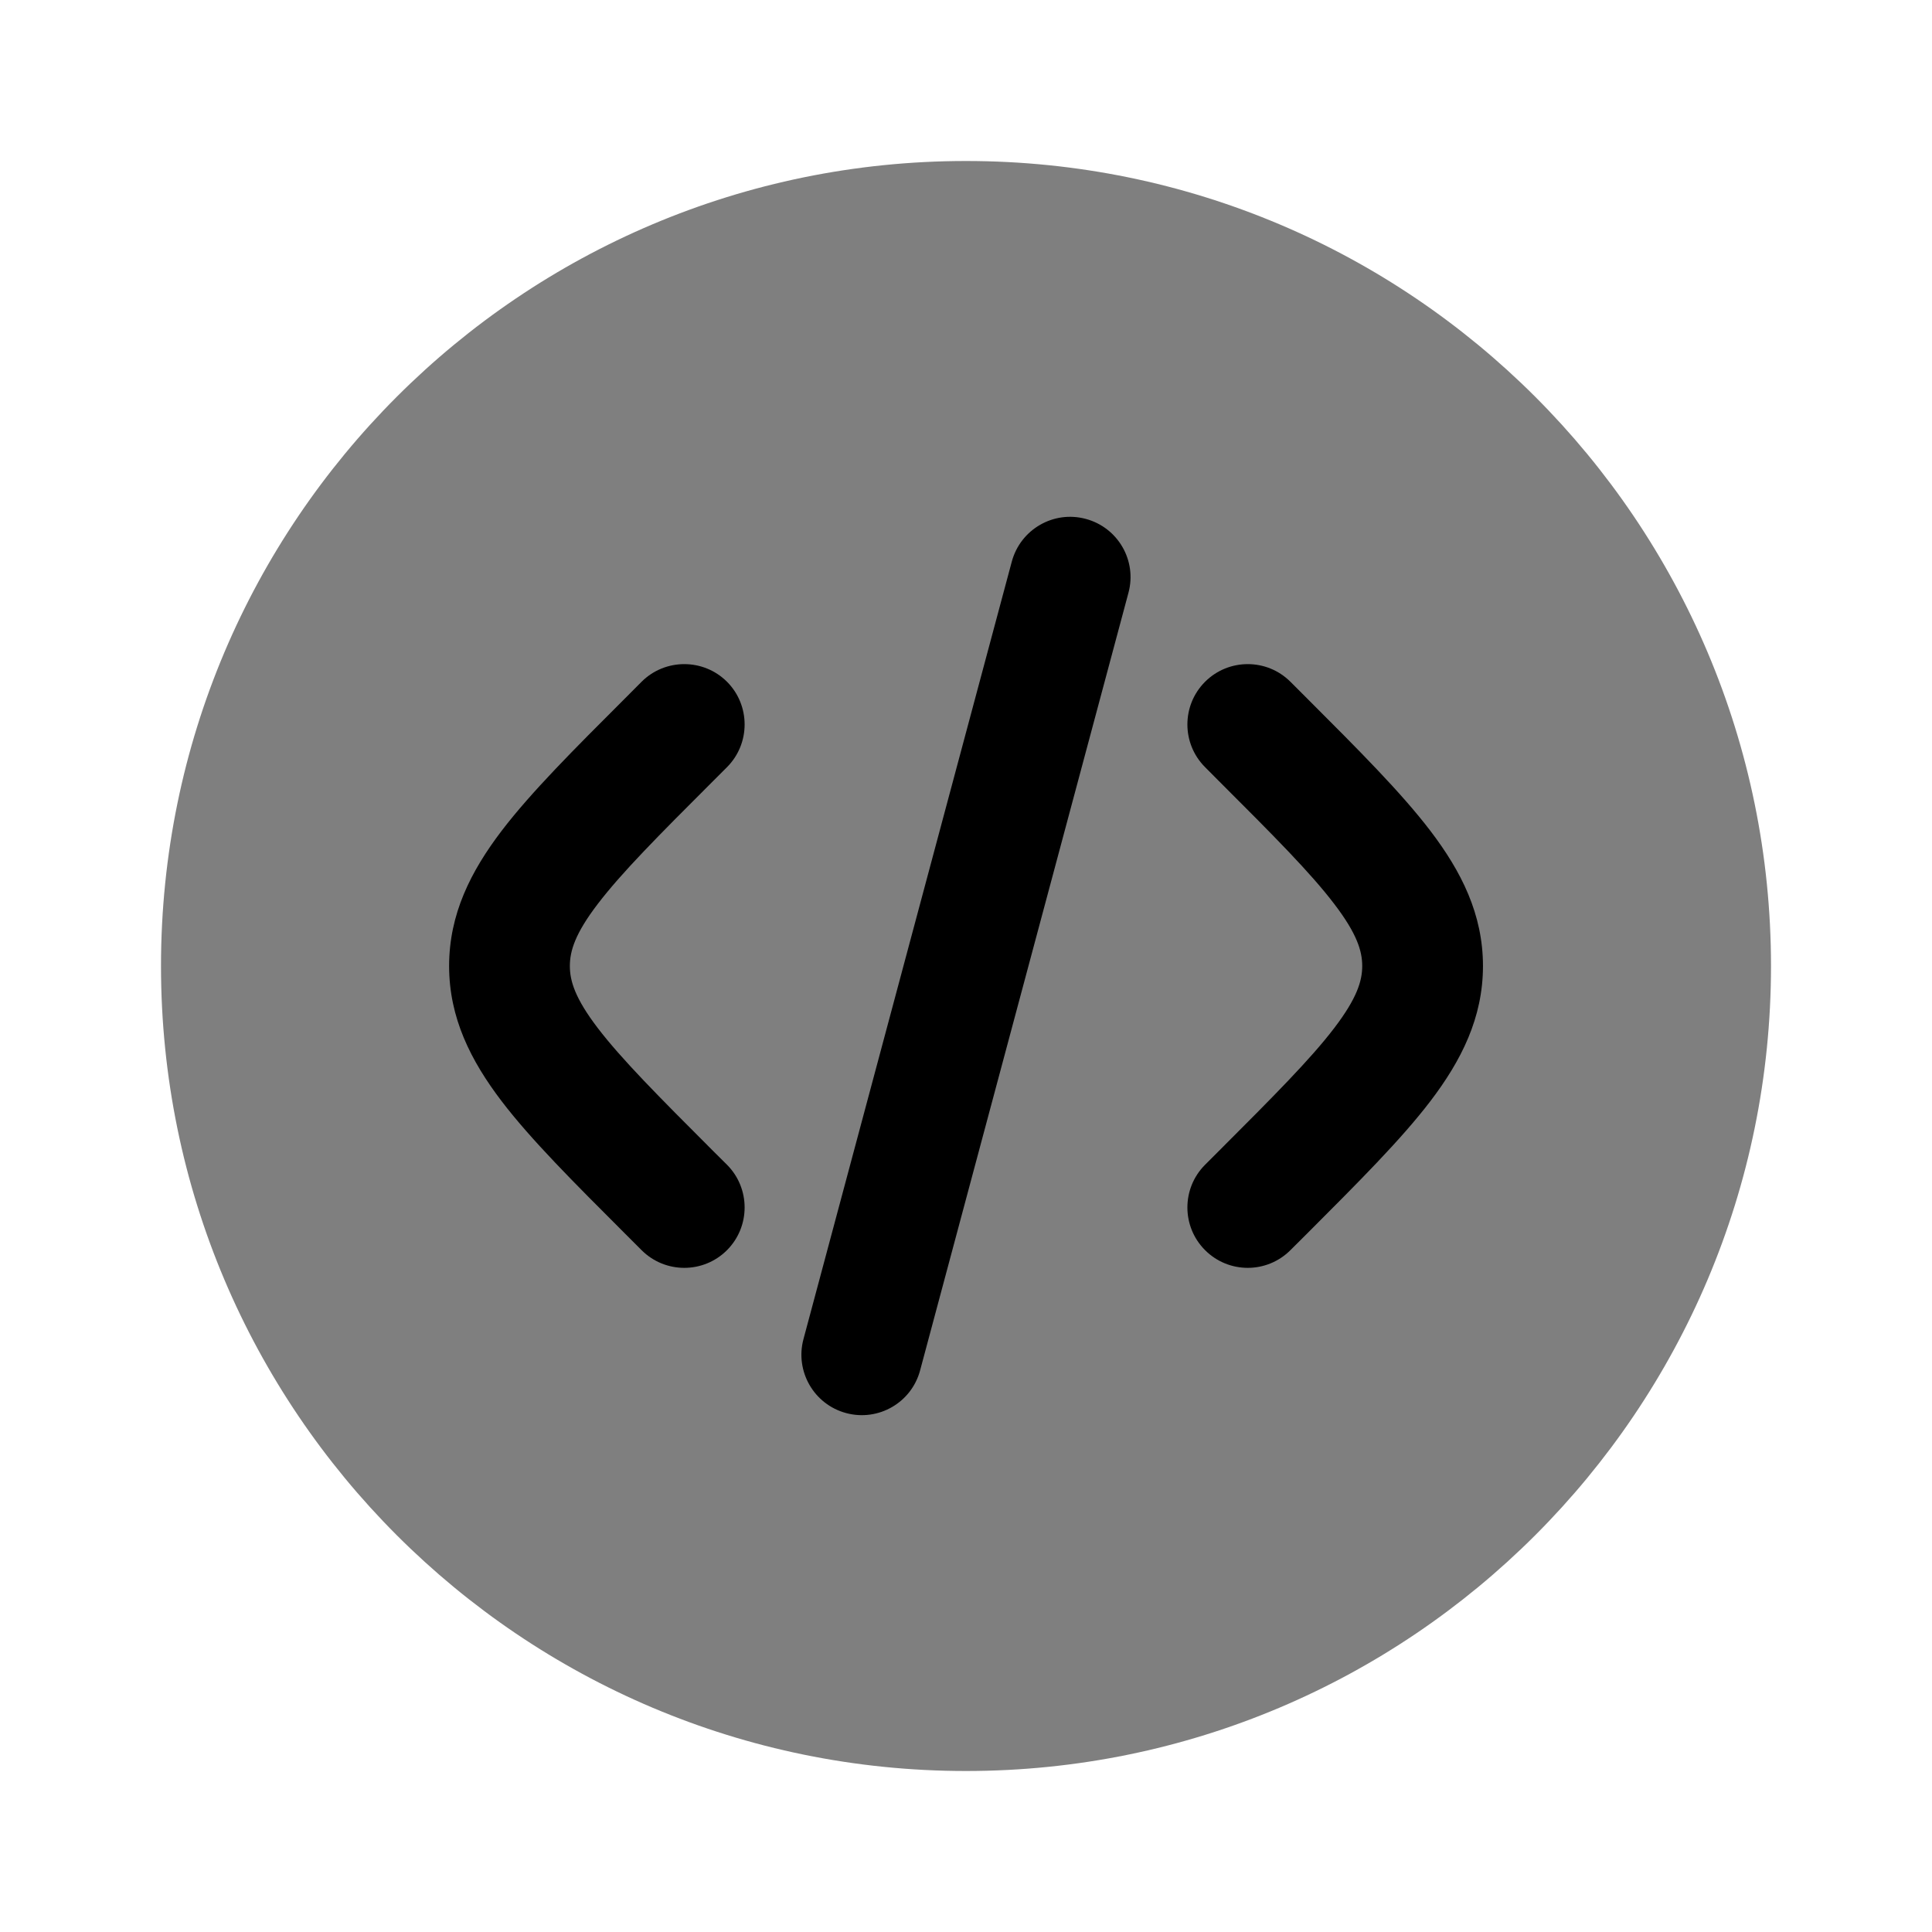 <svg width="24" height="24" viewBox="0 0 24 24" fill="none" xmlns="http://www.w3.org/2000/svg">
<path opacity="0.5" d="M12 22C17.523 22 22 17.523 22 12C22 6.477 17.523 2 12 2C6.477 2 2 6.477 2 12C2 17.523 6.477 22 12 22Z" fill="black"/>
<path d="M13.488 6.446C13.888 6.553 14.126 6.964 14.018 7.364L11.43 17.023C11.323 17.424 10.912 17.661 10.512 17.554C10.111 17.447 9.874 17.035 9.981 16.635L12.569 6.976C12.677 6.576 13.088 6.338 13.488 6.446Z" fill="black"/>
<path d="M14.97 8.469C15.263 8.177 15.737 8.177 16.03 8.469L16.239 8.678C16.874 9.313 17.404 9.843 17.768 10.32C18.152 10.824 18.422 11.356 18.422 12C18.422 12.644 18.152 13.176 17.768 13.68C17.404 14.157 16.874 14.686 16.239 15.322L16.03 15.53C15.737 15.823 15.263 15.823 14.97 15.53C14.677 15.237 14.677 14.762 14.97 14.469L15.141 14.298C15.823 13.616 16.28 13.157 16.575 12.77C16.858 12.399 16.922 12.184 16.922 12C16.922 11.816 16.858 11.6 16.575 11.23C16.28 10.842 15.823 10.383 15.141 9.702L14.97 9.53C14.677 9.237 14.677 8.762 14.97 8.469Z" fill="black"/>
<path d="M7.97 8.469C8.263 8.177 8.738 8.177 9.031 8.469C9.323 8.762 9.323 9.237 9.031 9.53L8.859 9.702C8.177 10.383 7.721 10.842 7.425 11.23C7.142 11.6 7.079 11.816 7.079 12C7.079 12.184 7.142 12.399 7.425 12.77C7.721 13.157 8.177 13.616 8.859 14.298L9.031 14.469C9.323 14.762 9.323 15.237 9.031 15.53C8.738 15.823 8.263 15.823 7.97 15.53L7.762 15.322C7.126 14.686 6.596 14.157 6.232 13.68C5.848 13.176 5.579 12.644 5.579 12C5.579 11.356 5.848 10.824 6.232 10.32C6.596 9.843 7.126 9.313 7.762 8.678L7.97 8.469Z" fill="black"/>
</svg>
